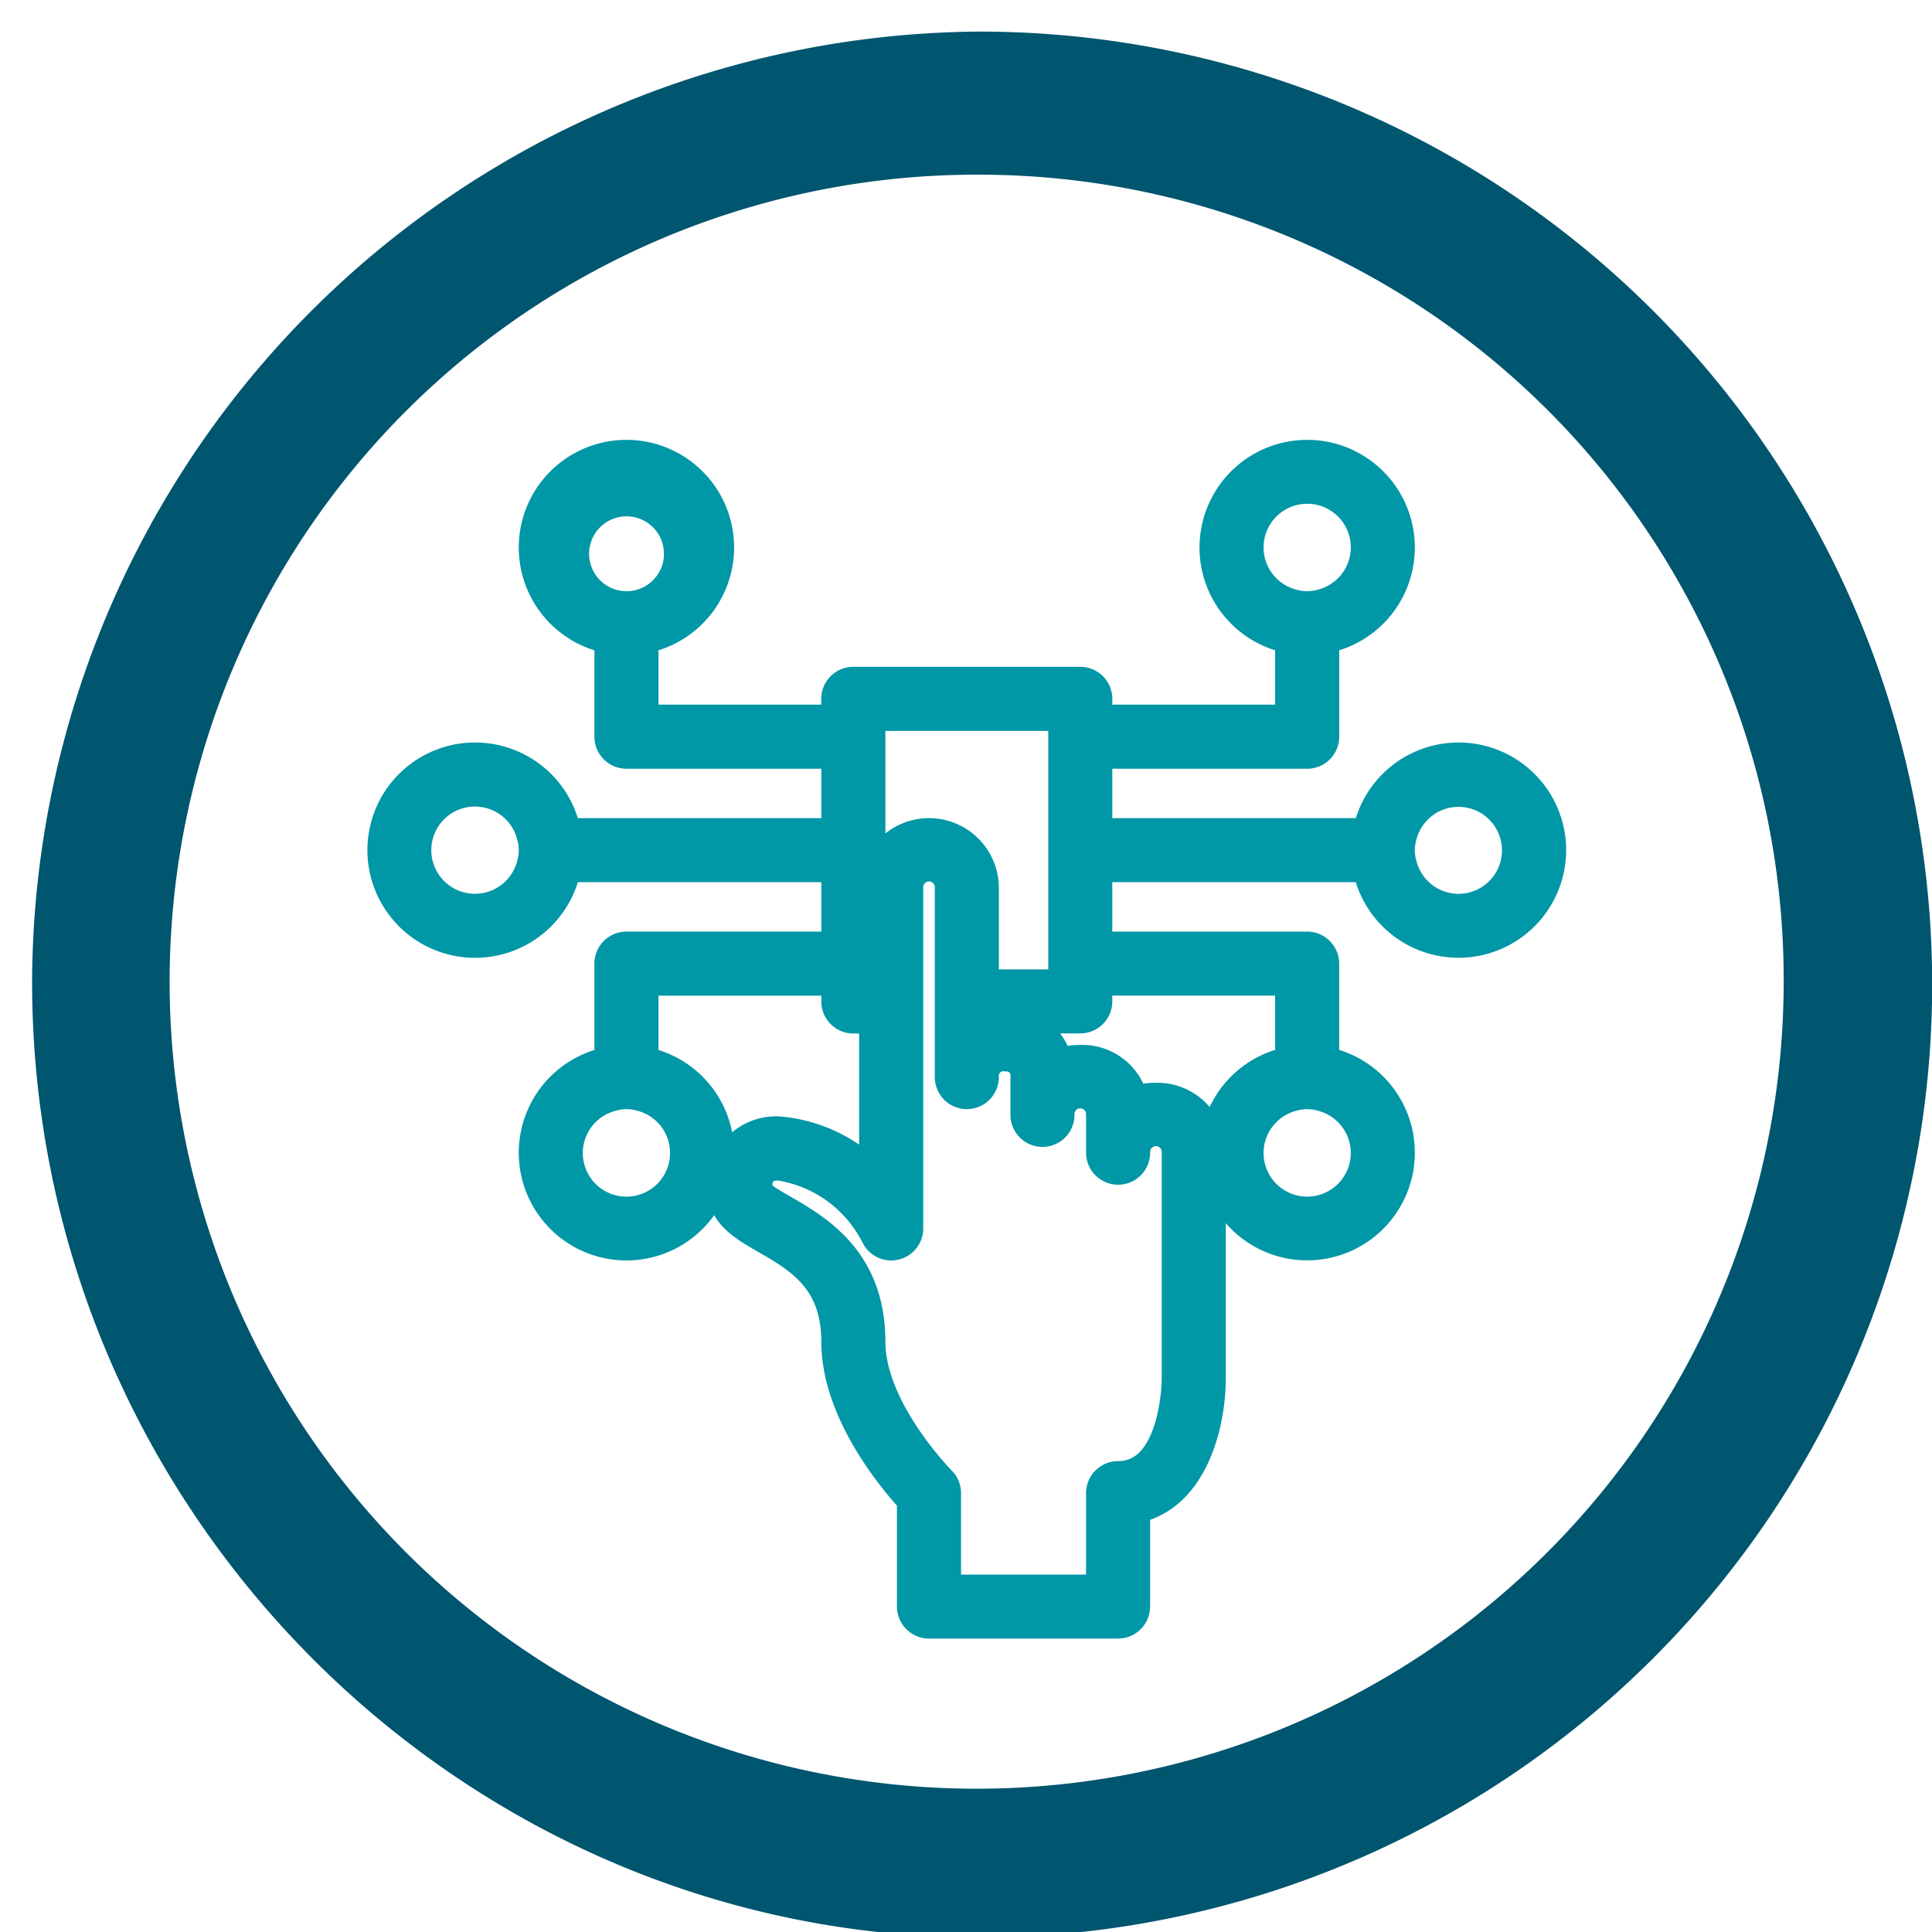 <svg xmlns="http://www.w3.org/2000/svg" xmlns:xlink="http://www.w3.org/1999/xlink" width="80" height="80" viewBox="0 0 80 80">
  <defs>
    <clipPath id="clip-path">
      <rect id="Rectangle_57983" data-name="Rectangle 57983" width="80" height="80" transform="translate(7782 2089)" fill="#00556f"/>
    </clipPath>
  </defs>
  <g id="Group_830" data-name="Group 830" transform="translate(-298 -46)">
    <g id="Mask_Group_7872" data-name="Mask Group 7872" transform="translate(-7484 -2043)" clip-path="url(#clip-path)">
      <g id="noun_Video_2891362" transform="translate(7783.329 2090.308)">
        <g id="Group_828" data-name="Group 828" transform="translate(0 0)">
          <path id="Path_78864" data-name="Path 78864" d="M39.218,0a39.46,39.46,0,0,1,0,78.92C17.719,78.92,0,61.145,0,39.342A39.487,39.487,0,0,1,39.218,0Zm0,5.925A33.417,33.417,0,1,0,72.529,39.342,33.325,33.325,0,0,0,39.218,5.925Z" fill="#00556f"/>
        </g>
      </g>
    </g>
    <g id="noun_digital_2743702" transform="translate(302.417 53.417)">
      <path id="Path_80382" data-name="Path 80382" d="M55.975,24.028a3.761,3.761,0,0,0-3.7,3.132H40.941V23.715h8.77a.626.626,0,0,0,.626-.626V18.96a3.758,3.758,0,1,0-1.253,0v3.5H40.941v-.94a.626.626,0,0,0-.626-.626h-9.4a.626.626,0,0,0-.626.626v.94H22.149v-3.5a3.758,3.758,0,1,0-1.253,0v4.128a.626.626,0,0,0,.626.626h8.77V27.16H18.96a3.758,3.758,0,1,0,0,1.253H30.292v3.445h-8.77a.626.626,0,0,0-.626.626v4.128a3.758,3.758,0,1,0,1.253,0v-3.5h8.143v.94a.626.626,0,0,0,.626.626h.94V41.52a6.116,6.116,0,0,0-4.025-2.01,2.14,2.14,0,0,0-2.239,2.37c0,.935.845,1.423,1.741,1.94,1.386.8,2.957,1.707,2.957,4.324,0,2.927,2.43,5.759,3.132,6.515v4.447a.626.626,0,0,0,.626.626h7.83a.626.626,0,0,0,.626-.626V54.98c2.459-.452,3.132-3.564,3.132-5.269v-9.4a2.131,2.131,0,0,0-2.192-2.192,2.328,2.328,0,0,0-.982.2,2.088,2.088,0,0,0-2.15-1.766,2.328,2.328,0,0,0-.982.2,2.088,2.088,0,0,0-2.15-1.766,2.354,2.354,0,0,0-.94.181v-.494h4.072a.626.626,0,0,0,.626-.626v-.94h8.143v3.5a3.758,3.758,0,1,0,1.253,0V32.485a.626.626,0,0,0-.626-.626h-8.77V28.413H52.273a3.757,3.757,0,1,0,3.7-4.385Zm-8.77-8.77a2.506,2.506,0,1,1,3.132,2.417,2.25,2.25,0,0,1-1.253,0A2.5,2.5,0,0,1,47.205,15.258ZM20.9,17.675a2.25,2.25,0,1,1,.626.089A2.5,2.5,0,0,1,20.9,17.675ZM17.675,28.413a2.506,2.506,0,1,1,0-1.253,2.25,2.25,0,0,1,0,1.253Zm6.353,11.9A2.506,2.506,0,1,1,20.9,37.9a2.25,2.25,0,0,1,1.253,0A2.5,2.5,0,0,1,24.028,40.315Zm13.155-4.072a.876.876,0,0,1,.94.94v1.566a.626.626,0,0,0,1.253,0,.94.94,0,1,1,1.879,0v1.566a.626.626,0,0,0,1.253,0,.94.94,0,1,1,1.879,0v9.4c0,.041-.029,4.072-2.506,4.072a.626.626,0,0,0-.626.626v4.072H34.677V54.409a.627.627,0,0,0-.183-.443c-.029-.029-2.949-2.986-2.949-5.821,0-3.34-2.157-4.585-3.584-5.409-.5-.286-1.114-.643-1.114-.855,0-.773.3-1.118.986-1.118a5.482,5.482,0,0,1,4.092,2.964.626.626,0,0,0,1.187-.28V29.353a.94.94,0,1,1,1.879,0v7.83a.626.626,0,0,0,1.253,0A.885.885,0,0,1,37.183,36.243Zm2.506-13.155V33.424H36.243V29.353a2.192,2.192,0,1,0-4.385,0v4.072h-.313V22.149h8.143ZM50.337,37.9a2.506,2.506,0,1,1-1.253,0,2.25,2.25,0,0,1,1.253,0Zm5.638-7.606a2.5,2.5,0,0,1-2.417-1.879,2.251,2.251,0,0,1,0-1.253,2.5,2.5,0,1,1,2.417,3.132Z" transform="translate(0)" fill="#0097a6" stroke="#0097a6" stroke-width="1.4"/>
    </g>
  </g>
</svg>
